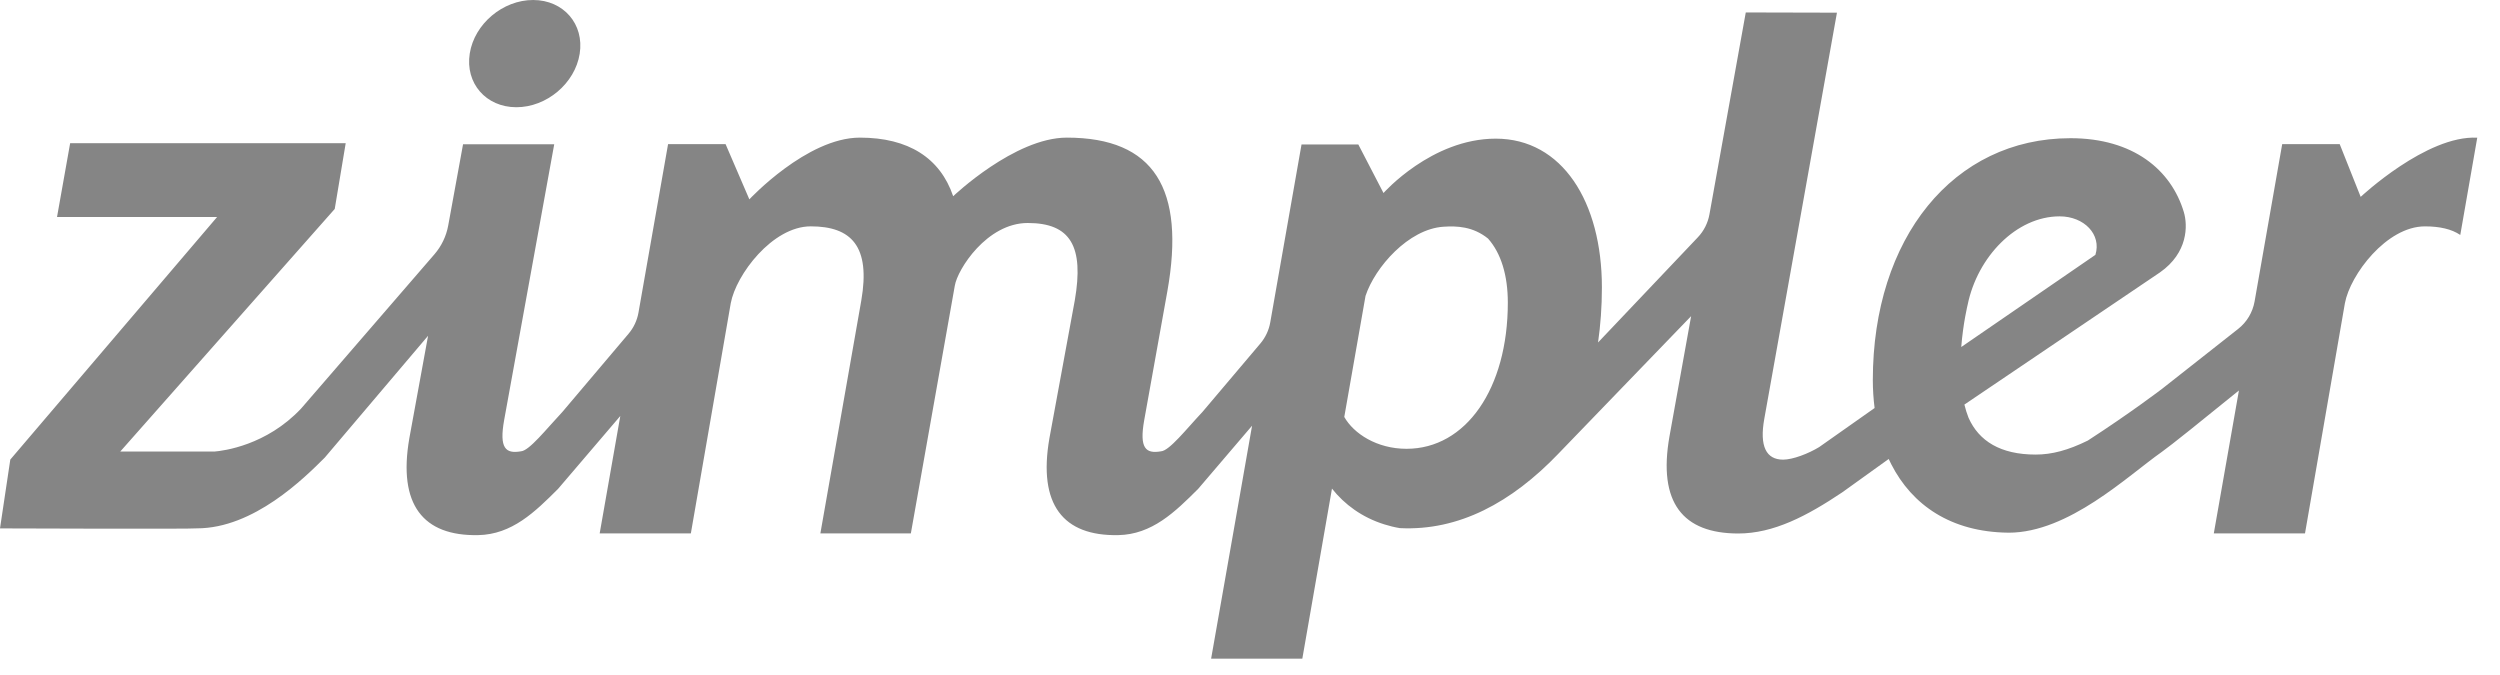 <svg width="100" height="27" viewBox="0 0 100 27" fill="none" xmlns="http://www.w3.org/2000/svg">
<path d="M20.65 4.289C21.865 4.292 23.001 3.334 23.188 2.149C23.375 0.965 22.542 0.003 21.328 4.83878e-06C20.113 -0.002 18.977 0.956 18.79 2.14C18.603 3.324 19.436 4.287 20.65 4.289Z" fill="#858585"/>
<path d="M99.09 5.508C97.065 5.4 94.427 7.875 94.427 7.875L93.588 5.765H91.288L90.183 12.06C90.106 12.494 89.873 12.884 89.527 13.156L86.483 15.553C86.483 15.553 85.234 16.508 83.51 17.624C82.724 18.01 82.075 18.183 81.426 18.183C80.02 18.183 79.156 17.642 78.742 16.712C78.675 16.543 78.62 16.365 78.576 16.183L86.399 10.896C87.522 10.11 87.514 9.018 87.353 8.482C86.848 6.797 85.332 5.528 82.82 5.528C78.131 5.528 74.913 9.528 74.913 15.202C74.913 15.585 74.938 15.958 74.984 16.321L72.767 17.883C72.331 18.148 71.713 18.385 71.323 18.386C70.657 18.384 70.368 17.868 70.574 16.739L73.478 0.507L69.831 0.498L68.377 8.578C68.315 8.921 68.154 9.239 67.914 9.492L63.922 13.699C64.021 13.004 64.076 12.271 64.076 11.497C64.076 8.074 62.489 5.546 59.83 5.546C57.26 5.546 55.34 7.721 55.34 7.721L54.333 5.779H52.061L50.81 12.896C50.755 13.208 50.618 13.5 50.413 13.742L48.096 16.48C47.45 17.166 46.776 18.032 46.439 18.053C45.828 18.159 45.567 17.932 45.769 16.803L46.696 11.641C47.419 7.56 46.175 5.505 42.672 5.505C40.585 5.505 38.127 7.849 38.127 7.849C37.606 6.315 36.333 5.505 34.394 5.505C32.276 5.505 29.974 7.974 29.974 7.974L29.023 5.765H26.723L25.539 12.504C25.484 12.816 25.347 13.108 25.142 13.35L22.493 16.48C21.848 17.166 21.172 18.032 20.836 18.053C20.225 18.159 19.963 17.932 20.166 16.803L22.169 5.771H18.522L17.928 9.023C17.85 9.448 17.66 9.844 17.378 10.171L12.046 16.34C10.658 17.819 8.933 18.033 8.579 18.062H4.81L13.389 8.358L13.828 5.728H2.806L2.281 8.68H8.684L0.412 18.383L0 21.136C0 21.136 7.745 21.166 7.878 21.134C10.148 21.134 12.169 19.125 12.99 18.305L17.123 13.431L16.374 17.527C15.911 20.19 16.924 21.447 19.124 21.405C20.478 21.38 21.398 20.48 22.324 19.553L24.812 16.639L23.987 21.336H27.634L29.23 12.129C29.44 10.992 30.896 9.054 32.43 9.054C34.051 9.054 34.828 9.847 34.452 12.018L32.815 21.336H36.434L38.192 11.429C38.297 10.777 39.476 8.92 41.109 8.92C42.817 8.92 43.367 9.847 42.991 12.018L41.977 17.527C41.514 20.19 42.527 21.447 44.727 21.405C46.081 21.38 47.001 20.48 47.927 19.554L50.083 17.028L49.324 21.35L48.445 26.346H52.093L53.279 19.544C53.78 20.18 54.489 20.7 55.376 20.976C55.573 21.038 55.779 21.089 55.994 21.125C58.357 21.242 60.463 20.099 62.333 18.151L62.343 18.14L67.645 12.646L66.779 17.454C66.311 20.116 67.321 21.334 69.52 21.34C70.947 21.343 72.285 20.634 73.688 19.695L75.548 18.359C75.582 18.431 75.615 18.503 75.652 18.573C76.487 20.205 78.038 21.282 80.331 21.307C80.335 21.308 80.338 21.308 80.342 21.308C82.749 21.308 85.107 19.035 86.467 18.08C86.816 17.835 88.14 16.77 89.557 15.619L88.552 21.336H92.2L93.796 12.129C94.006 10.992 95.462 9.055 96.996 9.055C97.584 9.055 98.06 9.161 98.411 9.398L99.09 5.508ZM53.771 16.678L54.621 11.836C54.999 10.69 56.34 9.159 57.74 9.069C58.274 9.034 58.918 9.055 59.522 9.543C60.044 10.131 60.313 11.017 60.313 12.104C60.313 15.549 58.634 17.952 56.261 17.952C55.074 17.952 54.148 17.344 53.771 16.678ZM78.707 12.185C79.1 10.275 80.65 8.654 82.386 8.654C83.364 8.654 84.069 9.38 83.816 10.194L78.45 13.881C78.525 12.921 78.707 12.185 78.707 12.185Z" fill="#858585"/>
</svg>
